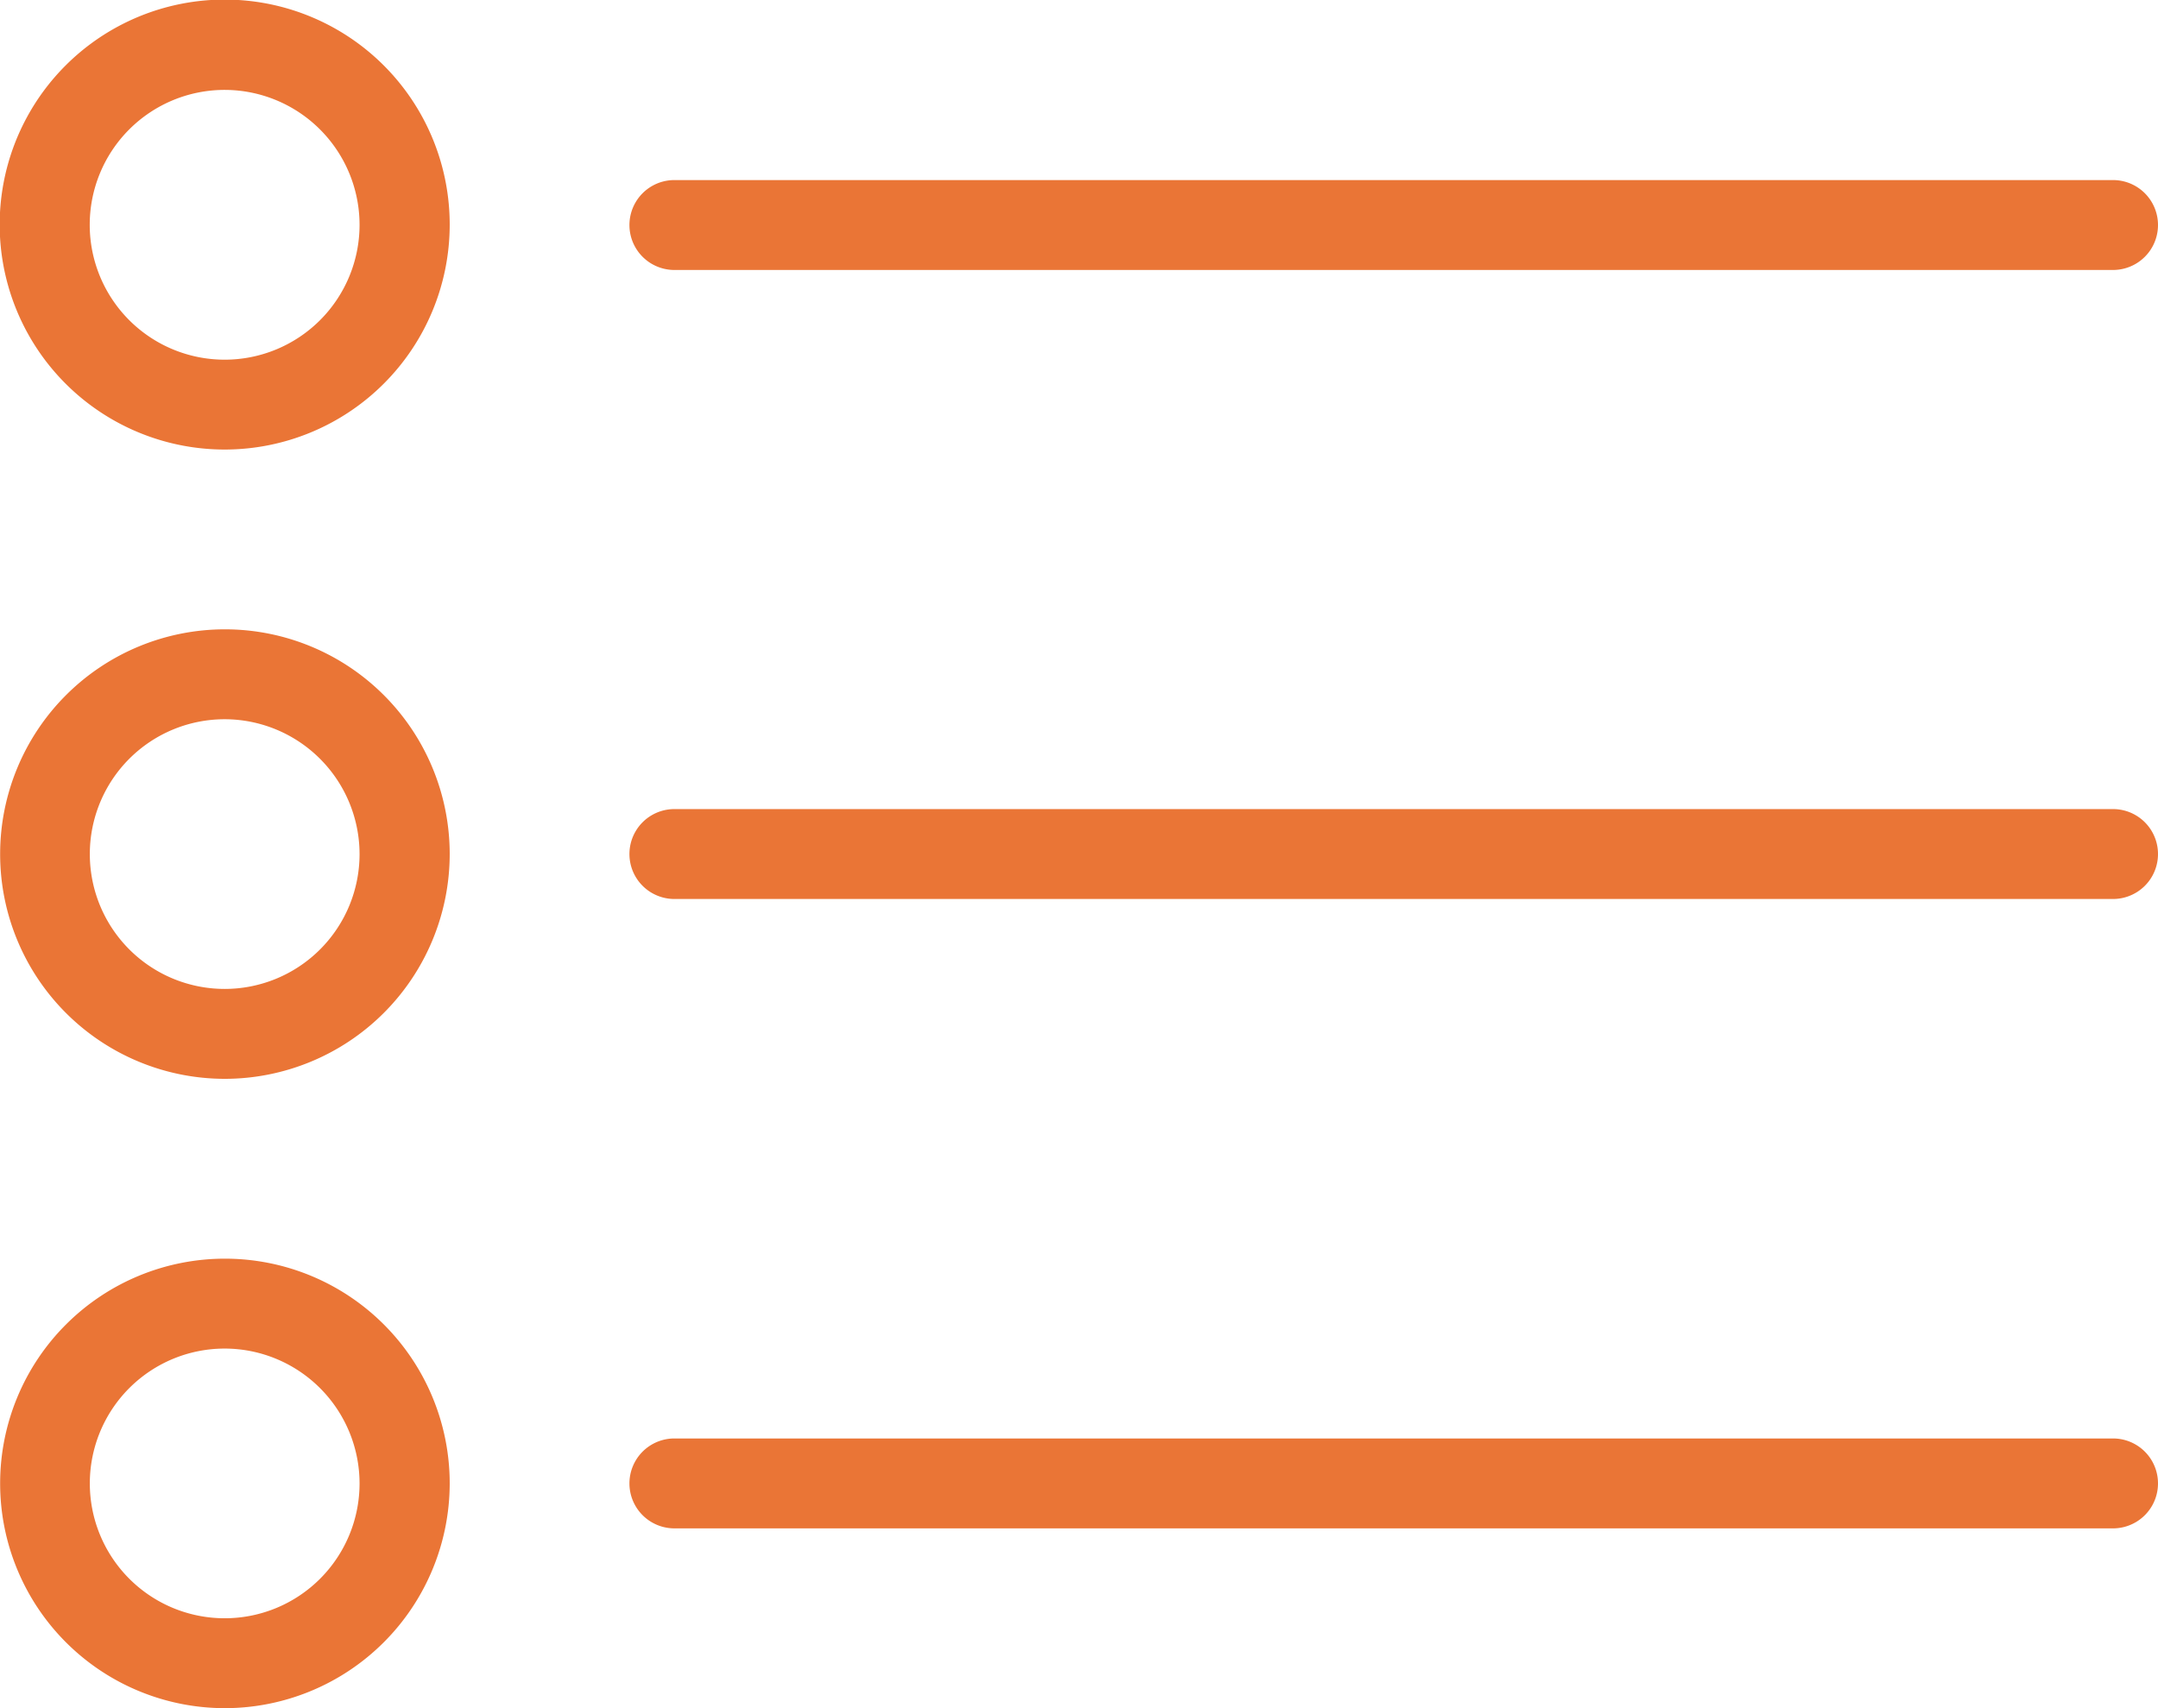 <svg xmlns="http://www.w3.org/2000/svg" width="46.994" height="37.204" viewBox="0 0 46.994 37.204">
  <g id="Group_220" data-name="Group 220" transform="translate(-6861.607 -416.92)">
    <g id="Group_214" data-name="Group 214">
      <path id="Path_178" data-name="Path 178" d="M6907.622,422.8h-31.329a.979.979,0,0,1,0-1.958h31.329a.979.979,0,0,1,0,1.958Z" fill="#ea7536"/>
    </g>
    <g id="Group_215" data-name="Group 215">
      <path id="Path_179" data-name="Path 179" d="M6866.5,426.711a4.9,4.9,0,1,1,4.9-4.895A4.9,4.9,0,0,1,6866.5,426.711Zm0-7.833a2.938,2.938,0,1,0,2.937,2.938A2.941,2.941,0,0,0,6866.5,418.878Z" fill="#ea7536"/>
    </g>
    <g id="Group_216" data-name="Group 216">
      <path id="Path_180" data-name="Path 180" d="M6907.622,436.5h-31.329a.979.979,0,0,1,0-1.958h31.329a.979.979,0,0,1,0,1.958Z" fill="#ea7536"/>
    </g>
    <g id="Group_217" data-name="Group 217">
      <path id="Path_181" data-name="Path 181" d="M6866.5,440.417a4.895,4.895,0,1,1,4.9-4.895A4.9,4.9,0,0,1,6866.5,440.417Zm0-7.832a2.937,2.937,0,1,0,2.937,2.937A2.941,2.941,0,0,0,6866.5,432.585Z" fill="#ea7536"/>
    </g>
    <g id="Group_218" data-name="Group 218">
      <path id="Path_182" data-name="Path 182" d="M6907.622,450.208h-31.329a.979.979,0,0,1,0-1.958h31.329a.979.979,0,0,1,0,1.958Z" fill="#ea7536"/>
    </g>
    <g id="Group_219" data-name="Group 219">
      <path id="Path_183" data-name="Path 183" d="M6866.5,454.124a4.895,4.895,0,1,1,4.9-4.895A4.9,4.9,0,0,1,6866.5,454.124Zm0-7.832a2.937,2.937,0,1,0,2.937,2.937A2.94,2.94,0,0,0,6866.5,446.292Z" fill="#ea7536"/>
    </g>
  </g>
</svg>
